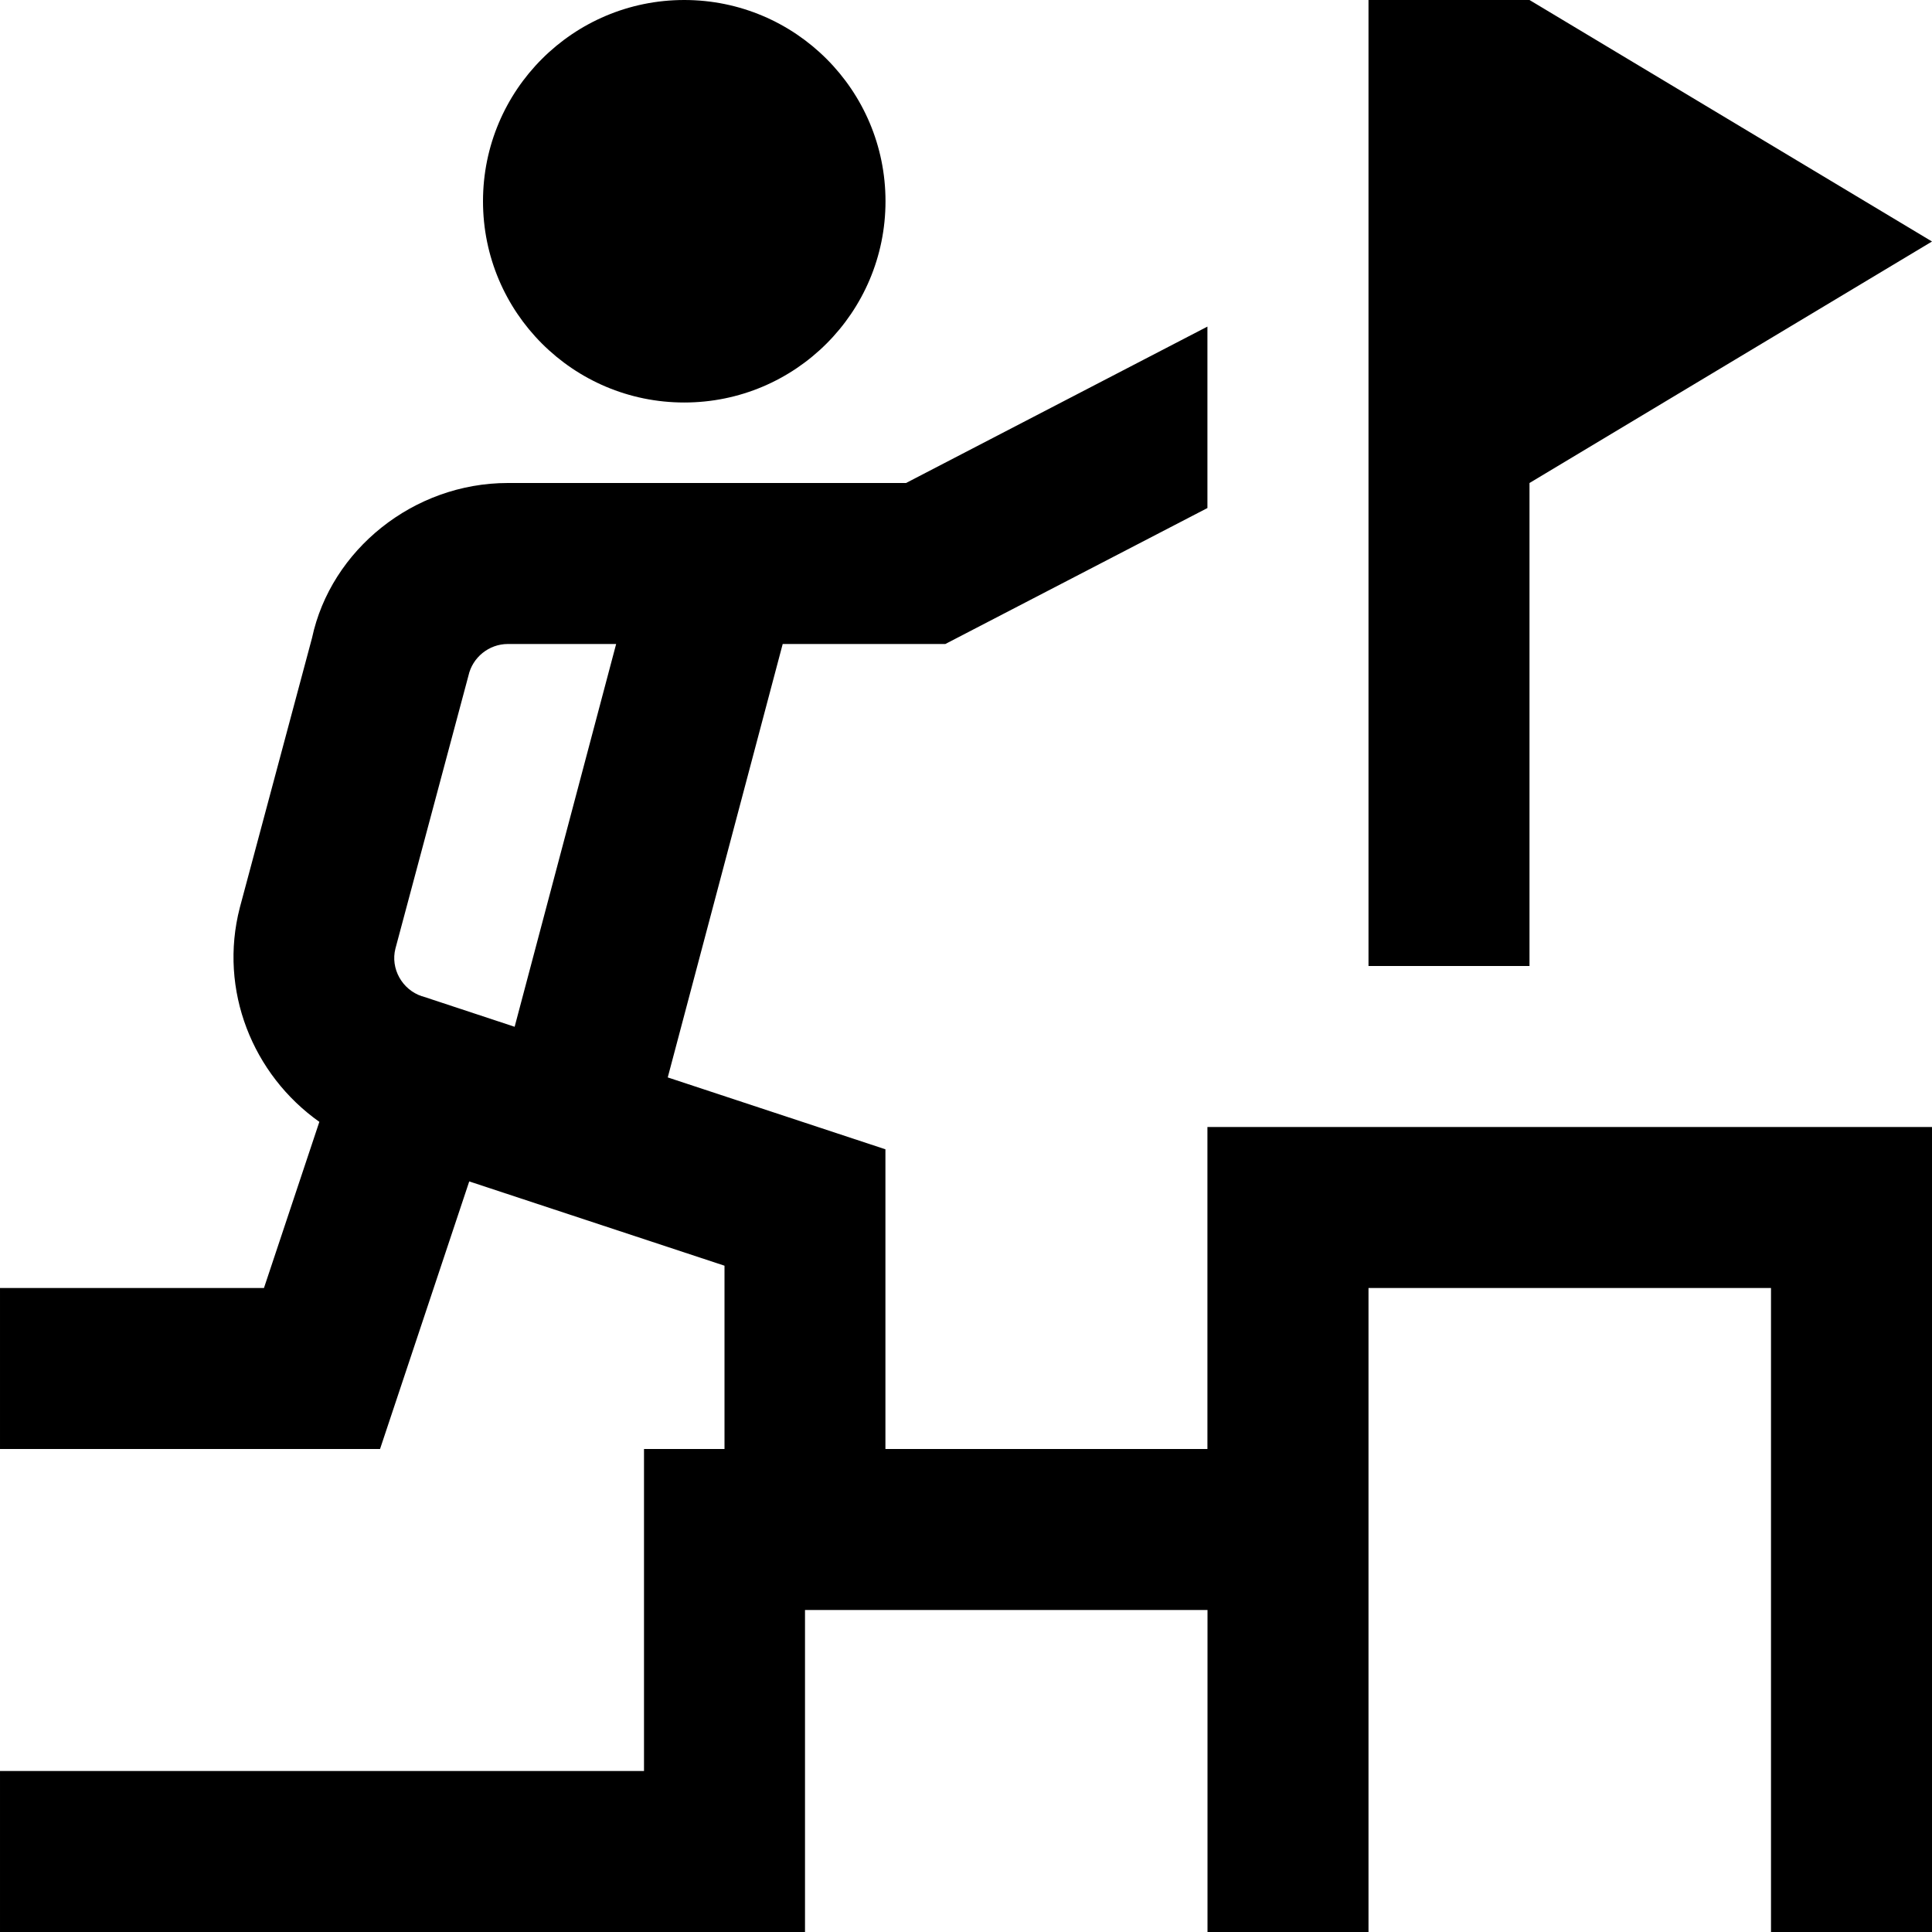 <svg id="Layer_1" viewBox="0 0 24 24" xmlns="http://www.w3.org/2000/svg" data-name="Layer 1"><path d="m6 2.5c0-1.381 1.119-2.5 2.5-2.5s2.5 1.119 2.5 2.5-1.119 2.5-2.5 2.5-2.5-1.119-2.5-2.5zm11 9.5h2v-6l5-3-5-3s0 0 0 0-2 0-2 0v6zm7 2v10h-2v-8h-5v8h-2v-4h-5v4h-10v-2h8v-4h1v-2.277l-3.171-1.047-1.108 3.324h-4.721v-2h3.279l.688-2.064c-.828-.586-1.253-1.635-.988-2.661l.897-3.35c.234-1.095 1.262-1.925 2.432-1.925h1.135s3.812 0 3.812 0l3.744-1.943v2.254l-3.256 1.689h-2.02l-1.428 5.384 2.704.893v3.723h4v-4h9zm-18.757-1.625 1.15.38 1.261-4.755h-1.346c-.234 0-.439.166-.489.394l-.907 3.39c-.063.246.081.51.33.592z"/></svg>